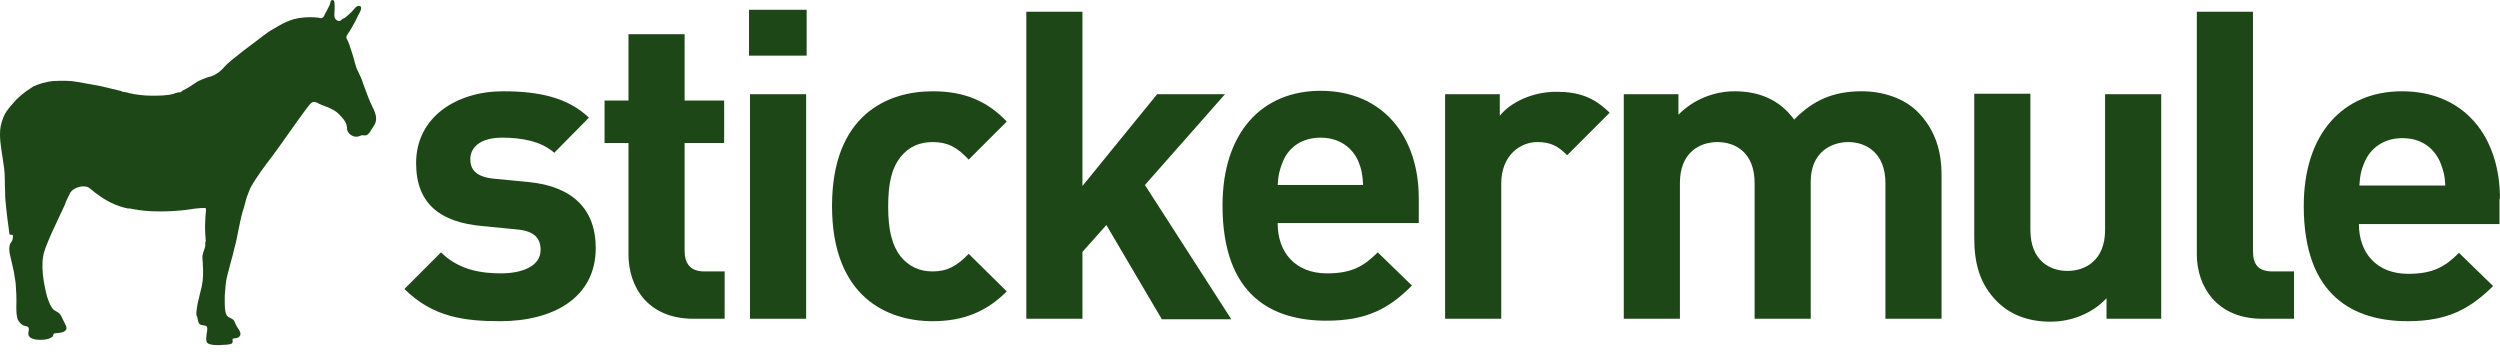 <svg width="90" height="13" viewBox="0 0 90 13" fill="none" xmlns="http://www.w3.org/2000/svg">
<path d="M18.003 11.563C16.738 11.563 15.578 11.422 14.559 10.403L15.877 9.085C16.544 9.753 17.405 9.841 18.038 9.841C18.741 9.841 19.462 9.612 19.462 8.997C19.462 8.593 19.251 8.312 18.6 8.259L17.335 8.136C15.877 7.996 14.98 7.363 14.98 5.869C14.98 4.2 16.456 3.286 18.108 3.286C19.374 3.286 20.428 3.497 21.201 4.235L19.953 5.5C19.479 5.079 18.776 4.956 18.073 4.956C17.265 4.956 16.931 5.325 16.931 5.729C16.931 6.028 17.054 6.361 17.774 6.432L19.04 6.555C20.639 6.713 21.447 7.556 21.447 8.927C21.447 10.72 19.918 11.563 18.003 11.563V11.563Z" fill="#1E4718"/>
<path d="M24.962 11.475C23.31 11.475 22.625 10.316 22.625 9.156V5.149H21.764V3.62H22.625V1.23H24.646V3.62H26.069V5.149H24.646V9.033C24.646 9.49 24.857 9.771 25.349 9.771H26.087V11.475H24.962V11.475Z" fill="#1E4718"/>
<path d="M26.965 2.003V0.352H29.039V2.003H26.965ZM27 11.475V3.392H29.021V11.475H27Z" fill="#1E4718"/>
<path d="M33.573 11.563C31.956 11.563 29.953 10.702 29.953 7.416C29.953 4.13 31.956 3.286 33.573 3.286C34.697 3.286 35.523 3.62 36.244 4.376L34.873 5.746C34.451 5.289 34.1 5.114 33.573 5.114C33.098 5.114 32.712 5.289 32.43 5.641C32.114 6.028 31.974 6.572 31.974 7.433C31.974 8.294 32.114 8.839 32.43 9.243C32.729 9.595 33.098 9.771 33.573 9.771C34.1 9.771 34.451 9.577 34.873 9.138L36.244 10.491C35.523 11.211 34.697 11.563 33.573 11.563Z" fill="#1E4718"/>
<path d="M41.815 11.475L39.829 8.101L38.968 9.068V11.475H36.947V0.422H38.968V6.695L41.656 3.392H44.099L41.217 6.66L44.327 11.493H41.815V11.475V11.475Z" fill="#1E4718"/>
<path d="M45.997 8.048C45.997 9.085 46.63 9.841 47.772 9.841C48.651 9.841 49.09 9.595 49.599 9.085L50.83 10.28C50.004 11.106 49.213 11.545 47.754 11.545C45.839 11.545 44.011 10.684 44.011 7.398C44.011 4.762 45.435 3.269 47.543 3.269C49.793 3.269 51.076 4.92 51.076 7.135V8.031H45.997V8.048V8.048ZM48.897 5.799C48.686 5.325 48.229 4.956 47.543 4.956C46.858 4.956 46.401 5.307 46.19 5.799C46.067 6.098 46.015 6.309 45.997 6.66H49.072C49.055 6.309 49.02 6.098 48.897 5.799Z" fill="#1E4718"/>
<path d="M56.418 5.588C56.101 5.272 55.838 5.114 55.346 5.114C54.731 5.114 54.045 5.588 54.045 6.607V11.475H52.024V3.392H53.993V4.165C54.379 3.69 55.152 3.304 56.031 3.304C56.822 3.304 57.384 3.497 57.947 4.059L56.418 5.588V5.588Z" fill="#1E4718"/>
<path fill-rule="evenodd" clip-rule="evenodd" d="M8.338 12.371C8.215 12.424 8.057 12.406 7.899 12.424C7.758 12.424 7.565 12.424 7.477 12.354C7.424 12.319 7.424 12.231 7.424 12.178C7.424 12.125 7.442 12.037 7.442 11.985C7.46 11.915 7.477 11.809 7.442 11.756C7.407 11.704 7.284 11.721 7.214 11.686C7.143 11.651 7.126 11.545 7.108 11.44C7.108 11.405 7.073 11.37 7.073 11.352C7.055 11.194 7.108 10.966 7.143 10.807C7.178 10.632 7.231 10.473 7.266 10.298C7.319 10.052 7.319 9.771 7.301 9.507C7.301 9.366 7.266 9.261 7.301 9.156C7.319 9.05 7.372 8.962 7.389 8.857V8.751C7.389 8.716 7.407 8.699 7.407 8.663C7.407 8.593 7.389 8.505 7.389 8.417C7.372 8.189 7.389 7.855 7.407 7.662C7.407 7.592 7.442 7.521 7.389 7.486C7.143 7.486 6.932 7.521 6.704 7.556C6.106 7.627 5.333 7.644 4.753 7.521C4.701 7.504 4.648 7.504 4.595 7.504C4.173 7.416 3.804 7.222 3.506 6.994C3.453 6.959 3.4 6.924 3.347 6.871C3.295 6.836 3.242 6.783 3.189 6.748C2.961 6.643 2.645 6.766 2.539 6.924C2.504 6.976 2.469 7.064 2.434 7.135C2.399 7.205 2.363 7.275 2.346 7.346C2.188 7.697 2.012 8.048 1.854 8.4C1.766 8.611 1.66 8.839 1.59 9.068C1.45 9.56 1.573 10.21 1.696 10.684C1.713 10.72 1.731 10.772 1.748 10.825C1.783 10.93 1.854 11.088 1.942 11.159C1.994 11.194 2.065 11.229 2.117 11.264C2.188 11.317 2.223 11.422 2.276 11.528C2.293 11.563 2.328 11.616 2.346 11.668C2.399 11.774 2.434 11.862 2.311 11.932C2.223 11.985 2.082 11.985 1.959 12.002C1.906 12.02 1.924 12.09 1.889 12.125C1.871 12.143 1.783 12.178 1.748 12.196C1.59 12.248 1.309 12.248 1.186 12.196C1.116 12.178 1.045 12.125 1.028 12.073C0.993 11.967 1.081 11.844 1.01 11.774C0.975 11.739 0.905 11.739 0.852 11.721C0.764 11.686 0.694 11.598 0.641 11.51C0.553 11.264 0.606 10.895 0.588 10.597C0.588 10.509 0.571 10.421 0.571 10.315C0.571 10.14 0.518 9.964 0.501 9.788C0.483 9.7 0.465 9.63 0.448 9.56C0.413 9.437 0.395 9.296 0.36 9.173C0.325 9.033 0.325 8.892 0.36 8.786C0.378 8.751 0.413 8.716 0.43 8.681C0.465 8.611 0.465 8.54 0.465 8.47C0.448 8.435 0.36 8.47 0.342 8.435C0.29 8.048 0.237 7.679 0.202 7.275C0.184 7.135 0.184 7.012 0.184 6.871C0.167 6.607 0.184 6.326 0.149 6.063C0.132 5.94 0.114 5.817 0.096 5.694C0.044 5.342 -0.044 4.903 0.026 4.534C0.079 4.305 0.149 4.112 0.29 3.936C0.378 3.813 0.483 3.708 0.588 3.585C0.694 3.479 0.817 3.374 0.94 3.286C1.028 3.233 1.116 3.163 1.204 3.11C1.397 3.023 1.66 2.935 1.942 2.917C2.223 2.9 2.539 2.9 2.803 2.952C3.066 3.005 3.33 3.04 3.593 3.093C3.84 3.146 4.086 3.216 4.332 3.269C4.367 3.269 4.384 3.304 4.419 3.304C4.49 3.321 4.578 3.321 4.665 3.356C4.894 3.409 5.175 3.444 5.456 3.444C5.755 3.444 6.019 3.444 6.265 3.374C6.3 3.356 6.335 3.339 6.37 3.339C6.405 3.321 6.458 3.321 6.493 3.321C6.511 3.321 6.546 3.286 6.563 3.269C6.704 3.198 6.827 3.128 6.95 3.04C7.055 2.97 7.126 2.917 7.266 2.864C7.319 2.847 7.389 2.812 7.442 2.794C7.565 2.759 7.706 2.724 7.793 2.654C7.952 2.566 8.057 2.425 8.18 2.302C8.303 2.197 8.444 2.074 8.584 1.968C8.865 1.74 9.147 1.546 9.41 1.336C9.551 1.23 9.691 1.125 9.849 1.037C10.148 0.861 10.464 0.668 10.904 0.633C11.08 0.615 11.255 0.615 11.431 0.633C11.484 0.633 11.537 0.668 11.589 0.65C11.642 0.633 11.677 0.562 11.695 0.51C11.765 0.387 11.8 0.316 11.87 0.176C11.905 0.088 11.888 0 11.976 0C12.064 0 12.046 0.228 12.046 0.316C12.046 0.422 12.028 0.562 12.046 0.633C12.064 0.685 12.134 0.756 12.204 0.756C12.257 0.756 12.292 0.72 12.327 0.685C12.38 0.65 12.415 0.65 12.45 0.615C12.521 0.562 12.608 0.474 12.679 0.404C12.731 0.351 12.837 0.193 12.925 0.211C13.101 0.228 12.925 0.492 12.89 0.562C12.802 0.756 12.714 0.914 12.608 1.09C12.573 1.16 12.468 1.265 12.468 1.353C12.468 1.406 12.521 1.441 12.538 1.511C12.556 1.546 12.556 1.564 12.573 1.599C12.626 1.74 12.679 1.933 12.731 2.091C12.767 2.232 12.802 2.372 12.854 2.495C12.907 2.618 12.977 2.741 13.03 2.882C13.048 2.917 13.048 2.952 13.065 2.987C13.171 3.269 13.276 3.585 13.417 3.866C13.47 3.971 13.54 4.112 13.54 4.27C13.54 4.446 13.452 4.534 13.364 4.674C13.329 4.745 13.259 4.85 13.188 4.868C13.136 4.885 13.083 4.868 13.03 4.868C12.96 4.885 12.907 4.92 12.854 4.92C12.696 4.938 12.538 4.815 12.503 4.692C12.485 4.657 12.503 4.604 12.485 4.551C12.45 4.358 12.345 4.27 12.222 4.13C12.134 4.042 12.064 3.989 11.958 3.936C11.8 3.848 11.642 3.813 11.466 3.725C11.413 3.69 11.326 3.655 11.273 3.673C11.185 3.69 11.097 3.831 11.027 3.919C10.605 4.481 10.219 5.061 9.814 5.606C9.533 5.975 9.252 6.344 9.024 6.748C8.971 6.853 8.936 6.976 8.883 7.099C8.848 7.222 8.813 7.346 8.777 7.486C8.619 7.943 8.567 8.505 8.426 8.98C8.408 9.033 8.408 9.085 8.391 9.138C8.321 9.384 8.25 9.665 8.18 9.929C8.127 10.122 8.11 10.386 8.092 10.632C8.092 10.878 8.075 11.212 8.162 11.352C8.215 11.44 8.373 11.458 8.426 11.545C8.461 11.598 8.496 11.721 8.549 11.791C8.584 11.844 8.672 11.95 8.654 12.037C8.654 12.09 8.602 12.143 8.549 12.161C8.496 12.178 8.426 12.178 8.373 12.196C8.373 12.266 8.391 12.336 8.338 12.371V12.371Z" fill="#1E4718"/>
<path d="M67.014 3.286C66.012 3.286 65.274 3.602 64.589 4.305C64.079 3.602 63.341 3.286 62.445 3.286C61.707 3.286 60.951 3.585 60.424 4.13V3.392H58.456V11.475H60.477V6.59C60.477 5.483 61.197 5.114 61.83 5.114C62.463 5.114 63.166 5.483 63.166 6.59V11.475H65.186V6.537C65.186 5.483 65.925 5.114 66.54 5.114C67.155 5.114 67.875 5.483 67.875 6.59V11.475H69.896V6.309C69.896 5.43 69.668 4.657 69.017 4.007C68.543 3.55 67.823 3.286 67.014 3.286V3.286Z" fill="#1E4718"/>
<path d="M75.783 8.277C75.783 9.384 75.062 9.753 74.43 9.753C73.797 9.753 73.094 9.384 73.094 8.277V3.374H71.073V8.558C71.073 9.437 71.249 10.21 71.899 10.86C72.356 11.317 73.006 11.581 73.815 11.581C74.553 11.581 75.308 11.299 75.835 10.737V11.475H77.804V3.392H75.783V8.277V8.277Z" fill="#1E4718"/>
<path d="M81.107 9.033V0.422H79.086V9.156C79.086 10.298 79.789 11.475 81.441 11.475H82.584V9.771H81.81C81.301 9.771 81.107 9.525 81.107 9.033V9.033Z" fill="#1E4718"/>
<path d="M89.999 7.152C89.999 4.938 88.734 3.286 86.467 3.286C84.376 3.286 82.935 4.78 82.935 7.416C82.935 10.684 84.763 11.563 86.678 11.563C88.137 11.563 88.927 11.106 89.753 10.298L88.523 9.103C88.014 9.612 87.574 9.858 86.696 9.858C85.553 9.858 84.921 9.103 84.921 8.066H89.982V7.152H89.999ZM84.938 6.678C84.956 6.326 85.009 6.098 85.132 5.817C85.343 5.342 85.799 4.973 86.485 4.973C87.17 4.973 87.609 5.325 87.838 5.817C87.961 6.115 88.014 6.326 88.031 6.678H84.938Z" fill="#1E4718"/>
</svg>
